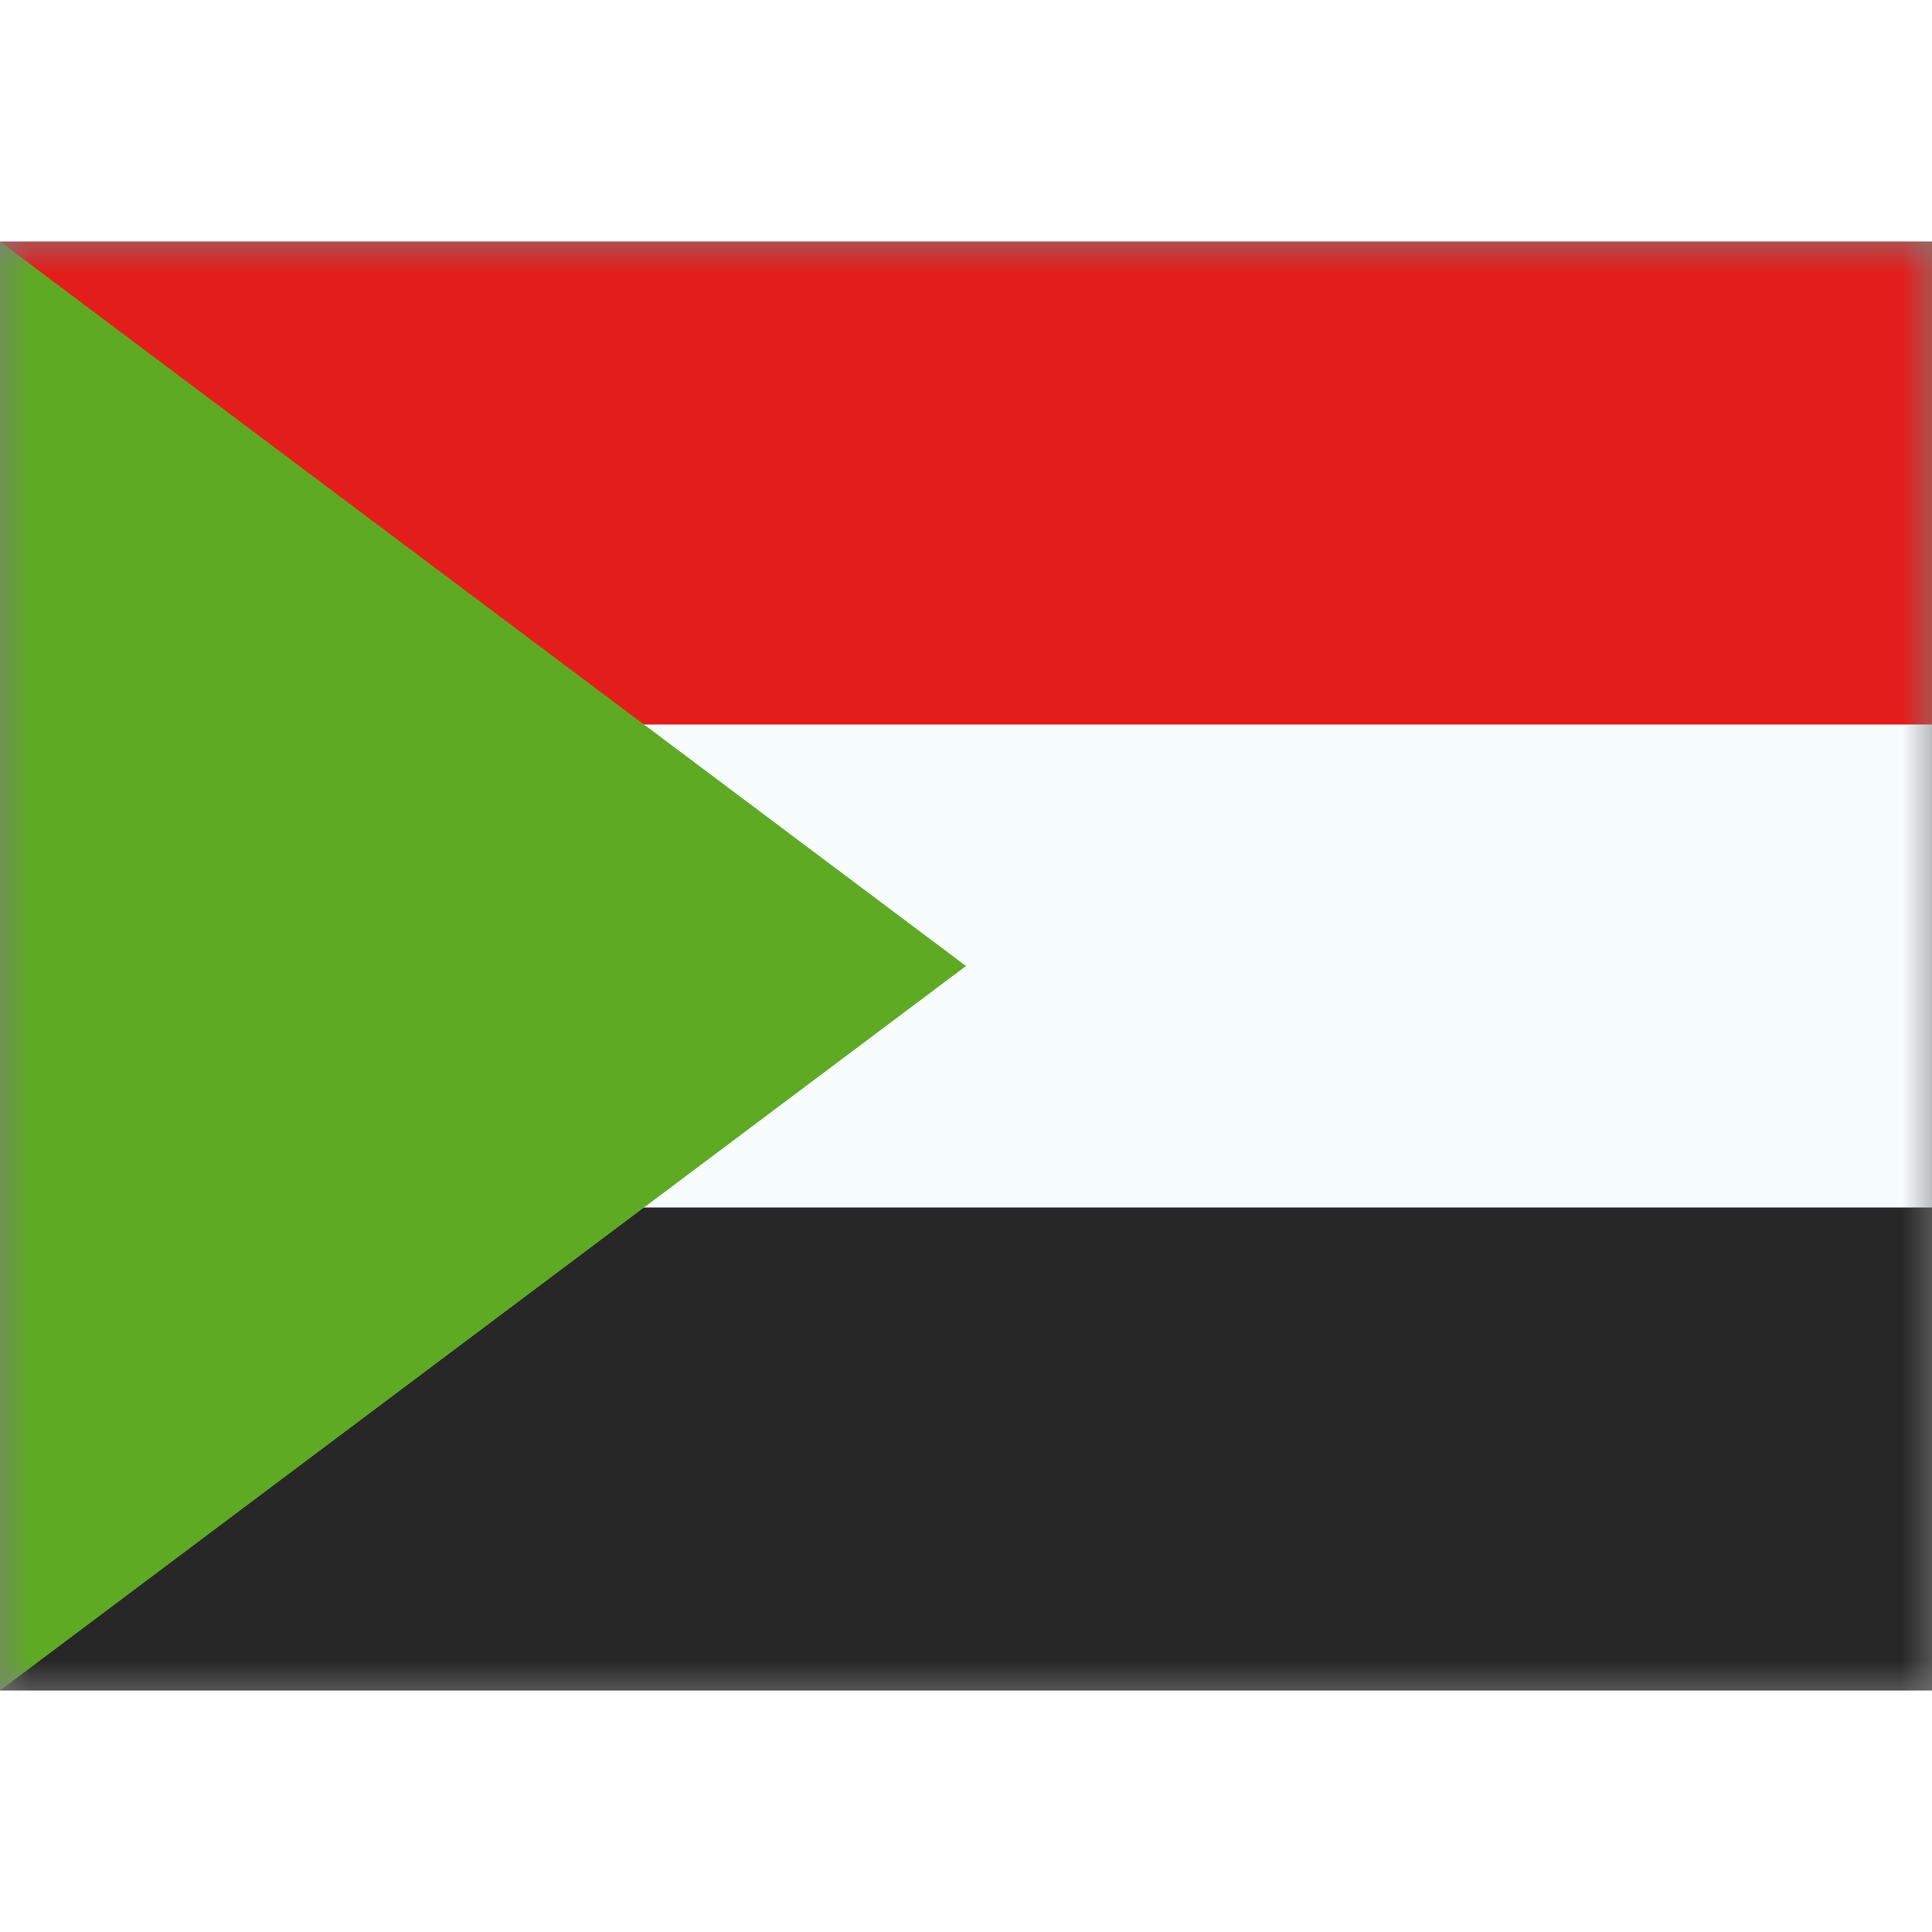 <svg fill="none" xmlns="http://www.w3.org/2000/svg" viewBox="0 0 32 24" height="1em" width="1em">
  <rect x="0" y="0" width="32" height="24" fill="#808080" stroke="none"/>
  <mask id="a" maskUnits="userSpaceOnUse" x="0" y="0" width="32" height="24">
    <path fill="#fff" d="M0 0h32v24H0z"/>
  </mask>
  <g mask="url(#a)" fill-rule="evenodd" clip-rule="evenodd">
    <path d="M0 0h32v24H0V0z" fill="#F7FCFF"/>
    <path d="M0 0v8h32V0H0z" fill="#E31D1C"/>
    <path d="M0 16v8h32v-8H0z" fill="#272727"/>
    <path d="m0 0 16 12L0 24V0z" fill="#5EAA22"/>
  </g>
</svg>
